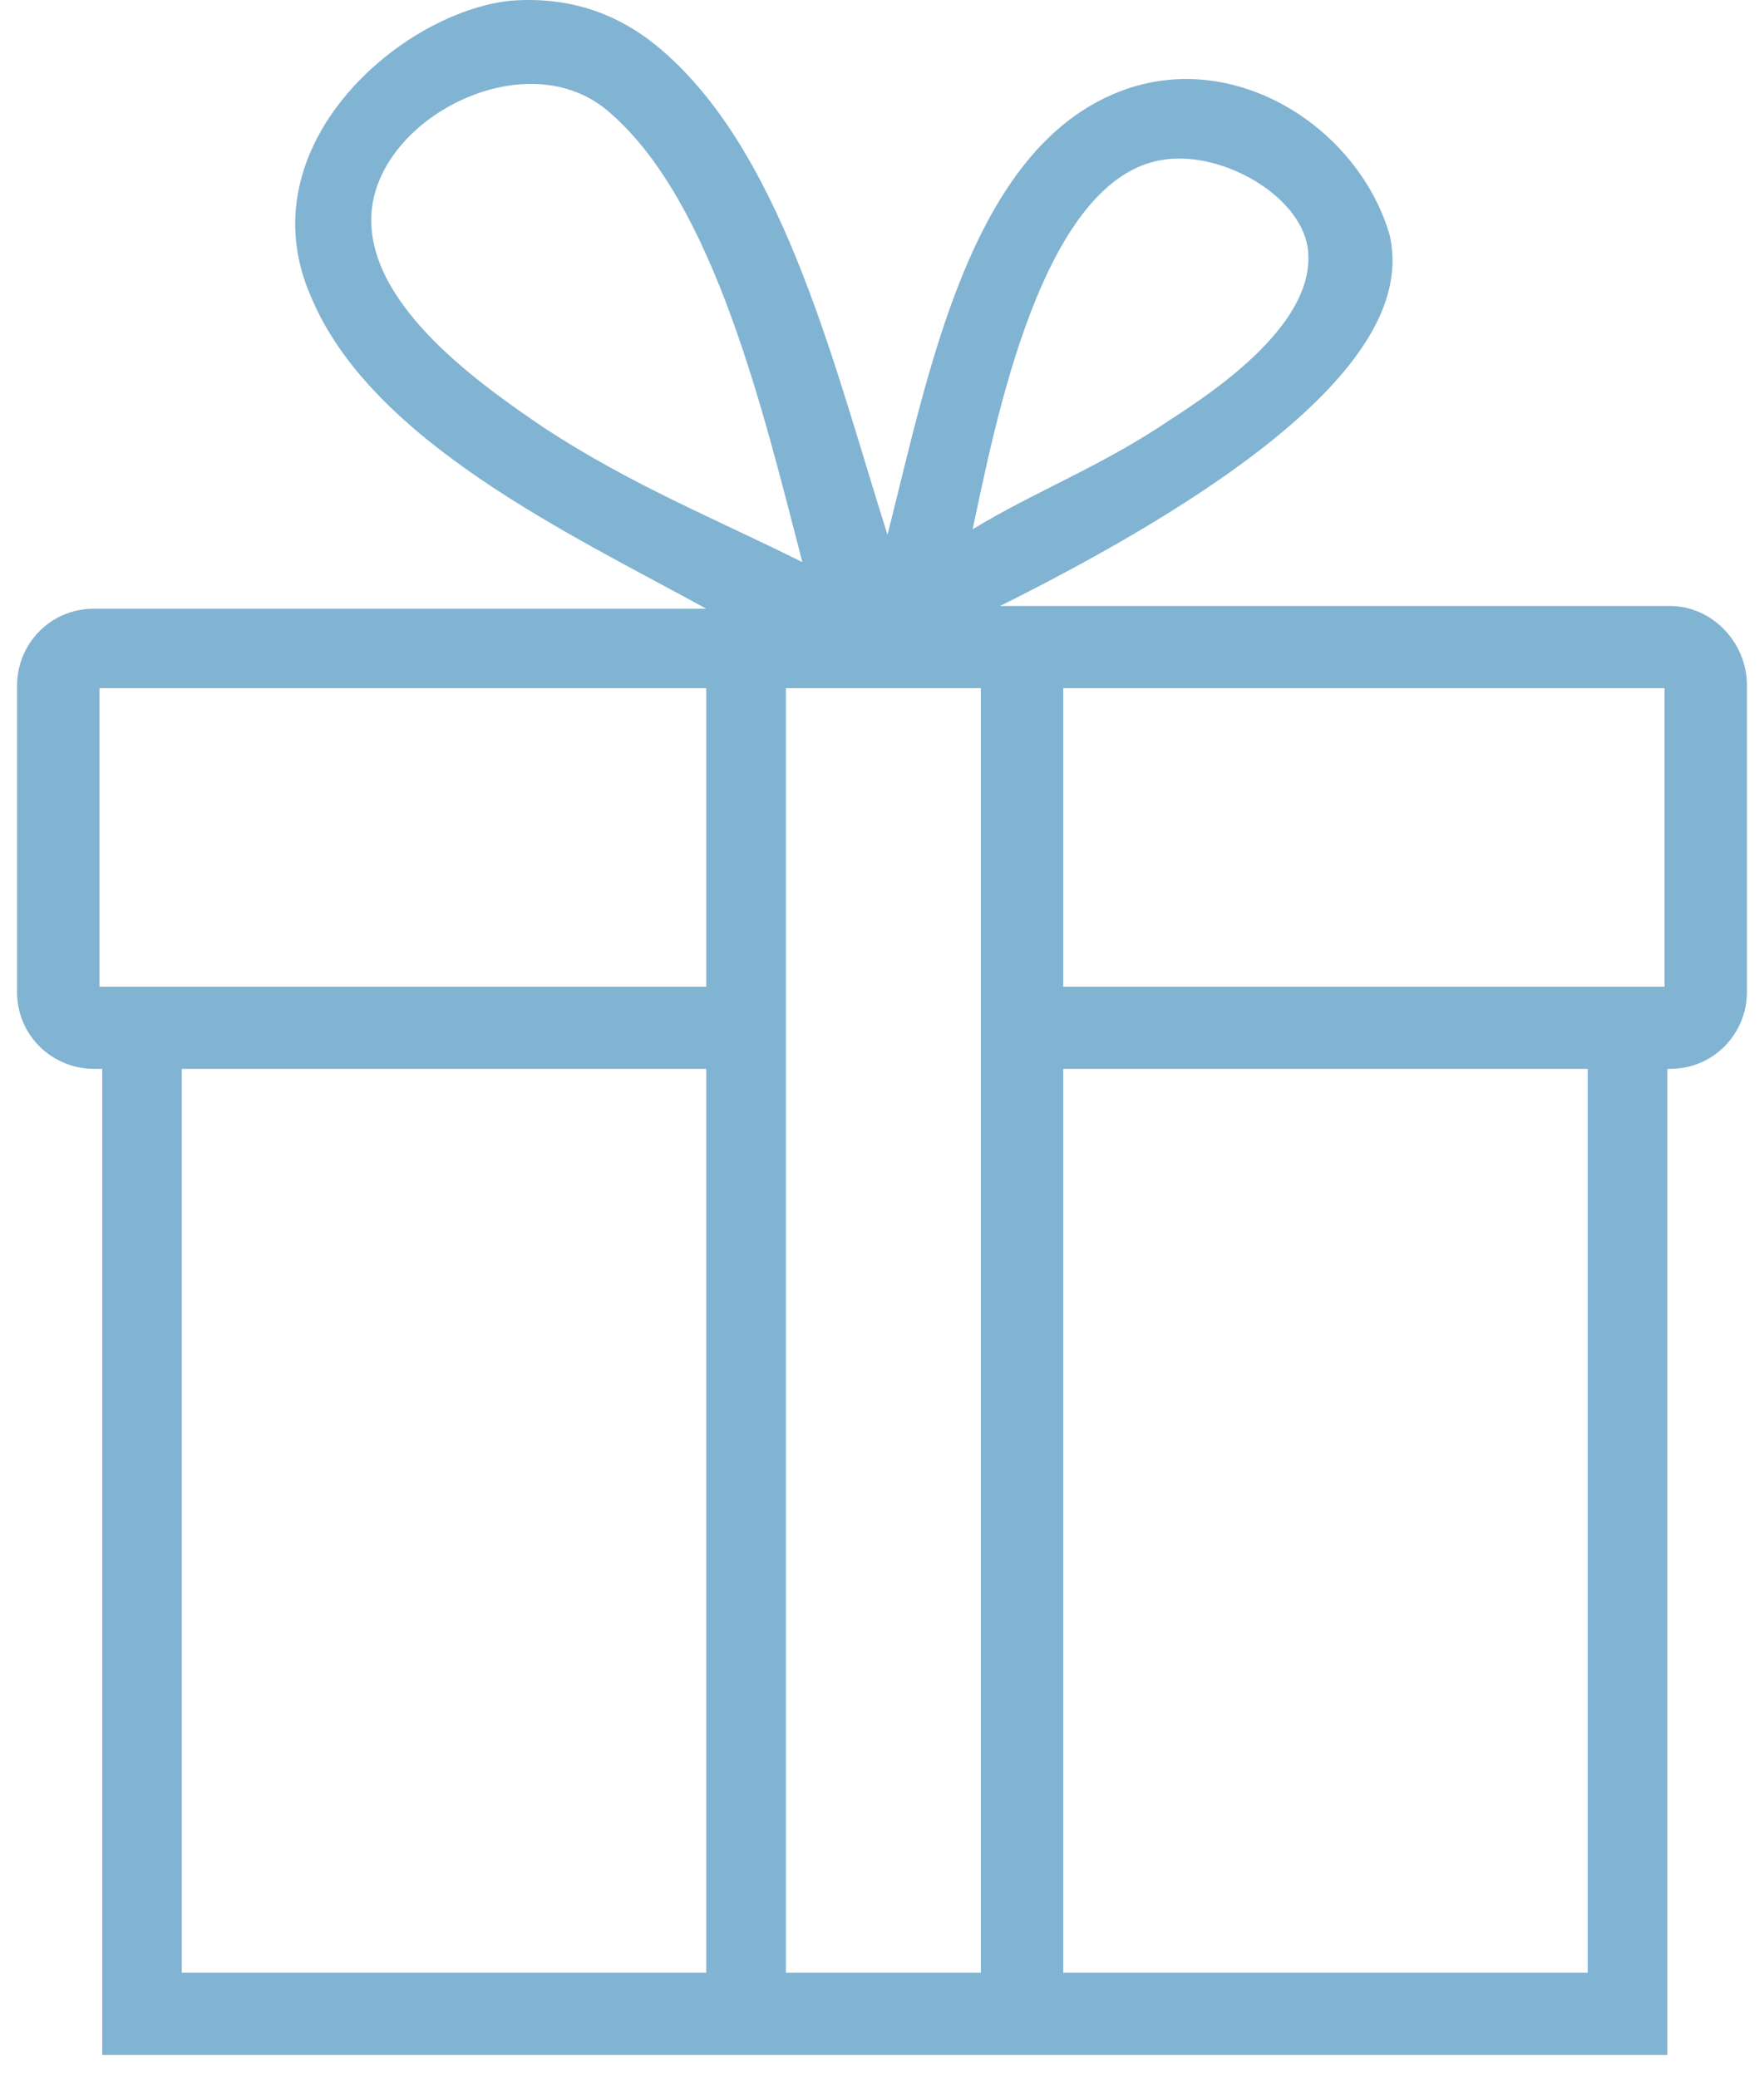 <svg width="62" height="73" viewBox="0 0 62 73" fill="none" xmlns="http://www.w3.org/2000/svg">
<path d="M58.698 21.291H58.601H35.15C48.275 14.747 49.337 10.609 48.854 8.299C47.792 4.546 43.45 1.659 39.396 3.199C34.088 5.22 32.641 13.111 31.193 18.789C29.359 13.015 27.622 5.701 23.472 1.948C22.314 0.889 20.577 -0.17 17.971 0.023C14.111 0.408 8.61 5.123 10.926 10.416C13.05 15.517 20.095 18.789 24.823 21.387H3.302C1.758 21.387 0.6 22.638 0.6 24.082V34.86C0.6 36.4 1.855 37.555 3.302 37.555H3.592V72.2H58.601V37.555H58.698C60.242 37.555 61.4 36.304 61.4 34.86V24.082C61.4 22.542 60.145 21.291 58.698 21.291ZM40.94 5.605C42.967 5.316 45.669 6.856 45.959 8.684C46.345 11.283 42.774 13.688 41.133 14.747C38.721 16.383 36.404 17.249 34.185 18.596C34.957 15.036 36.597 6.182 40.94 5.605ZM19.13 15.036C17.006 13.592 12.953 10.801 13.05 7.625C13.146 4.161 18.55 1.37 21.446 3.969C25.113 7.144 26.85 14.555 28.201 19.751C25.113 18.212 22.218 17.057 19.13 15.036ZM24.823 69.313H6.39V37.555H24.823V69.313ZM24.823 34.668H3.495V24.178H24.823V34.668ZM34.474 69.313H27.622V24.178H34.474V69.313ZM55.706 69.313H37.37V37.555H55.803V69.313H55.706ZM58.505 34.668H37.37V24.178H58.505V34.668Z" fill="#81B3D2"/>
</svg>
